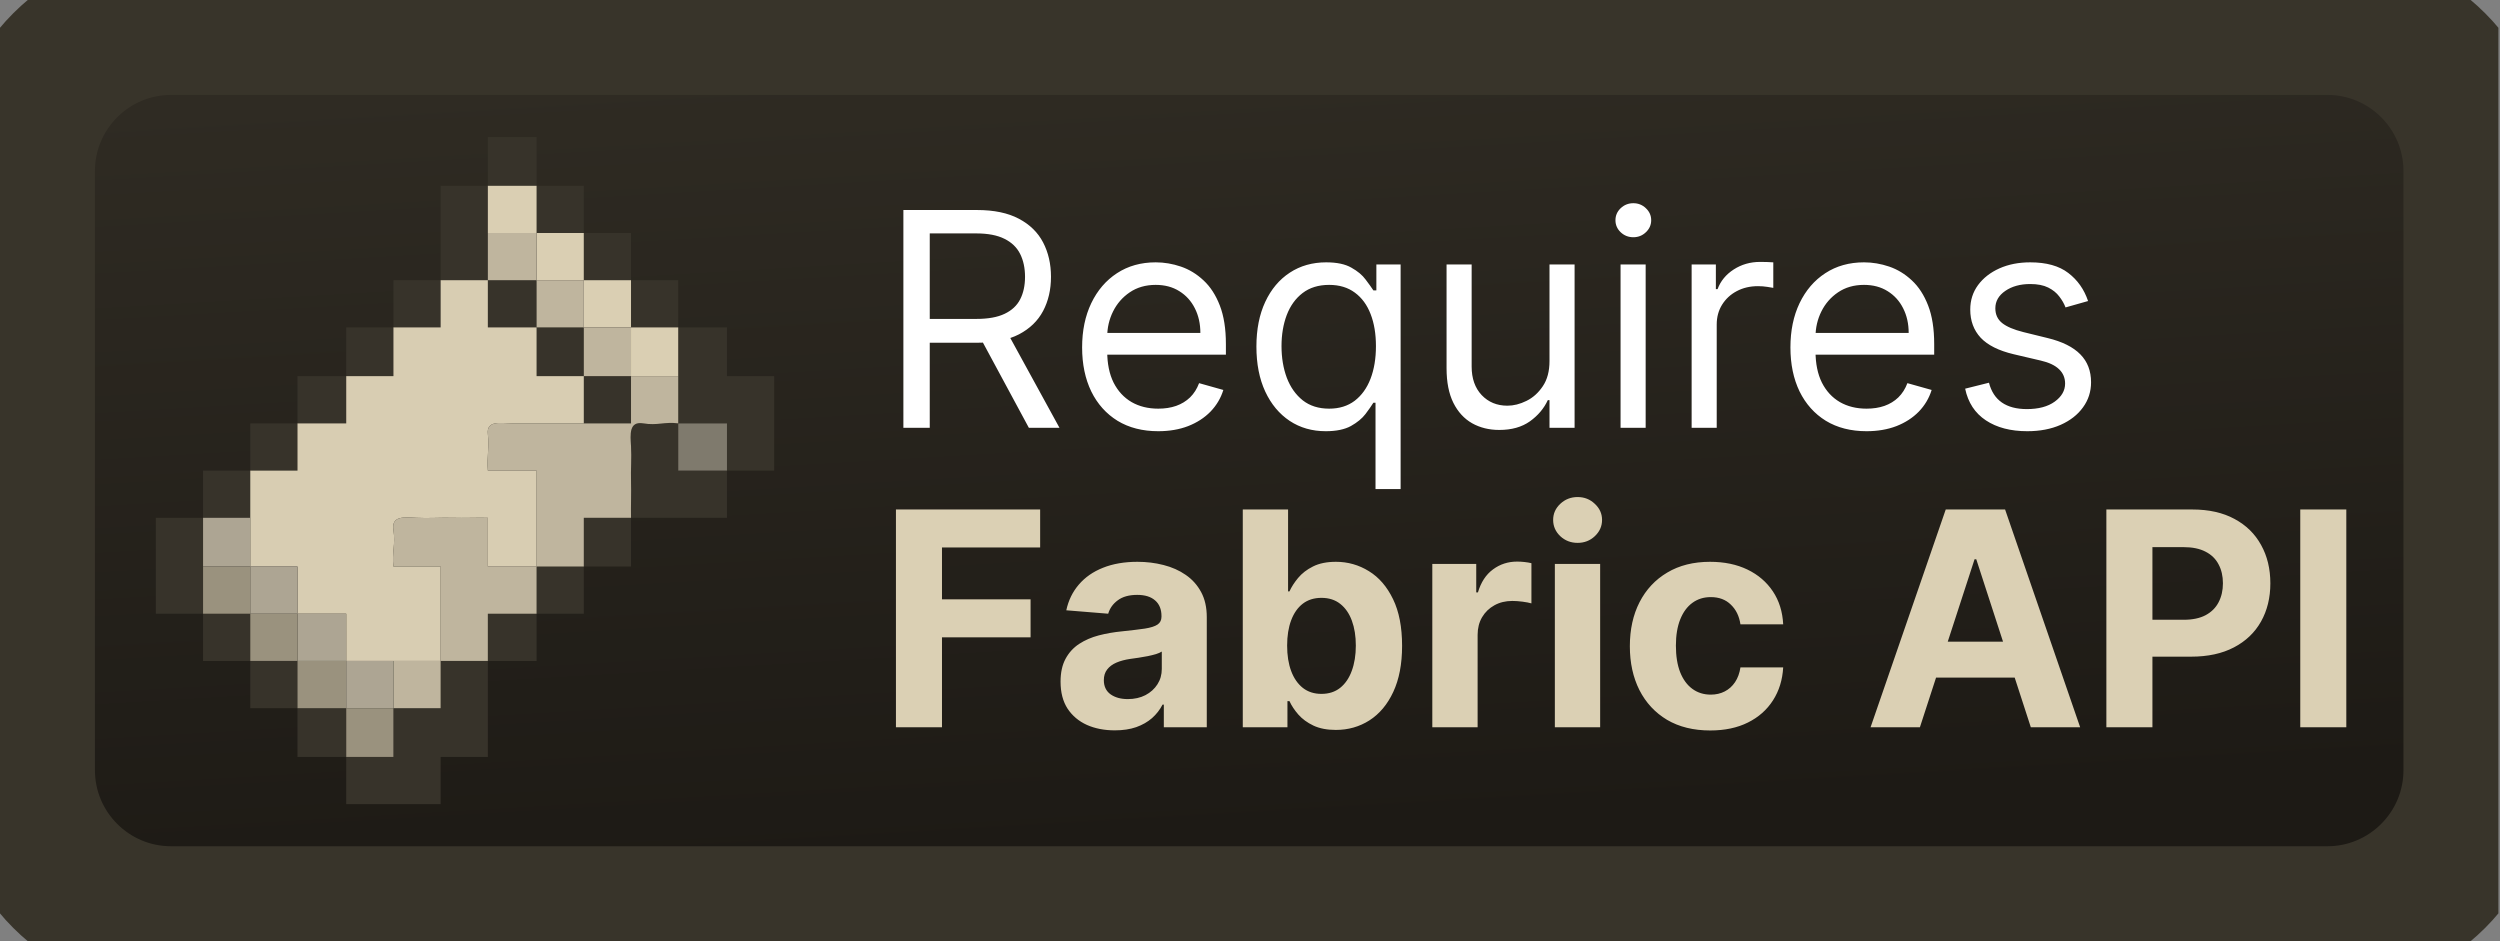 <svg width="170" height="64" viewBox="0 0 170 64" fill="none" xmlns="http://www.w3.org/2000/svg">
<rect x="0" y="0" width="170" height="64" fill="#808080" stroke="none"/>
<g clip-path="url(#clip0_384_38)">
<mask id="mask0_384_38" style="mask-type:luminance" maskUnits="userSpaceOnUse" x="2" y="2" width="165" height="60">
<path d="M158.255 2.909H11.636C6.817 2.909 2.909 6.817 2.909 11.636V52.364C2.909 57.184 6.817 61.091 11.636 61.091H158.255C163.075 61.091 166.982 57.184 166.982 52.364V11.636C166.982 6.817 163.075 2.909 158.255 2.909Z" fill="white"/>
</mask>
<g mask="url(#mask0_384_38)">
<path d="M158.255 2.909H11.636C6.817 2.909 2.909 6.817 2.909 11.636V52.364C2.909 57.184 6.817 61.091 11.636 61.091H158.255C163.075 61.091 166.982 57.184 166.982 52.364V11.636C166.982 6.817 163.075 2.909 158.255 2.909Z" fill="url(#paint0_linear_384_38)"/>
<path d="M61.43 29.091V14.281H66.434C67.591 14.281 68.54 14.479 69.283 14.874C70.025 15.265 70.575 15.802 70.932 16.487C71.288 17.171 71.467 17.95 71.467 18.823C71.467 19.695 71.288 20.469 70.932 21.144C70.575 21.819 70.028 22.349 69.29 22.735C68.553 23.116 67.61 23.306 66.463 23.306H62.413V21.686H66.405C67.195 21.686 67.832 21.57 68.314 21.339C68.801 21.108 69.153 20.78 69.37 20.356C69.591 19.927 69.702 19.416 69.702 18.823C69.702 18.23 69.591 17.711 69.37 17.268C69.148 16.824 68.793 16.482 68.307 16.241C67.82 15.995 67.176 15.872 66.376 15.872H63.223V29.091H61.43ZM68.401 22.438L72.045 29.091H69.963L66.376 22.438H68.401ZM78.761 29.322C77.691 29.322 76.768 29.086 75.992 28.614C75.221 28.137 74.625 27.471 74.206 26.618C73.791 25.76 73.584 24.762 73.584 23.624C73.584 22.486 73.791 21.484 74.206 20.616C74.625 19.743 75.209 19.064 75.956 18.577C76.708 18.085 77.585 17.839 78.588 17.839C79.166 17.839 79.738 17.936 80.302 18.128C80.866 18.321 81.379 18.634 81.842 19.068C82.305 19.497 82.674 20.066 82.948 20.775C83.223 21.484 83.361 22.356 83.361 23.393V24.116H74.799V22.641H81.625C81.625 22.014 81.5 21.455 81.249 20.963C81.003 20.471 80.651 20.083 80.193 19.799C79.74 19.514 79.205 19.372 78.588 19.372C77.908 19.372 77.32 19.541 76.823 19.878C76.332 20.211 75.953 20.645 75.688 21.18C75.423 21.715 75.29 22.289 75.29 22.901V23.884C75.29 24.723 75.435 25.434 75.724 26.018C76.019 26.596 76.426 27.037 76.947 27.341C77.467 27.64 78.072 27.789 78.761 27.789C79.21 27.789 79.615 27.727 79.976 27.601C80.343 27.471 80.659 27.278 80.924 27.023C81.189 26.763 81.394 26.44 81.538 26.054L83.187 26.517C83.014 27.076 82.722 27.568 82.312 27.992C81.902 28.411 81.396 28.739 80.793 28.975C80.191 29.207 79.513 29.322 78.761 29.322ZM93.535 33.256V27.384H93.391C93.265 27.587 93.087 27.843 92.855 28.151C92.624 28.455 92.294 28.727 91.865 28.968C91.436 29.204 90.865 29.322 90.151 29.322C89.225 29.322 88.408 29.089 87.7 28.621C86.991 28.149 86.436 27.483 86.036 26.625C85.636 25.762 85.436 24.743 85.436 23.566C85.436 22.4 85.636 21.387 86.036 20.529C86.436 19.671 86.993 19.008 87.707 18.541C88.42 18.073 89.245 17.839 90.18 17.839C90.903 17.839 91.474 17.959 91.894 18.201C92.318 18.437 92.641 18.707 92.863 19.011C93.089 19.309 93.265 19.555 93.391 19.748H93.593V17.984H95.242V33.256H93.535ZM90.382 27.789C91.067 27.789 91.645 27.611 92.118 27.254C92.59 26.893 92.949 26.394 93.195 25.757C93.441 25.116 93.564 24.376 93.564 23.537C93.564 22.708 93.444 21.983 93.203 21.361C92.962 20.734 92.605 20.247 92.132 19.9C91.66 19.548 91.076 19.372 90.382 19.372C89.659 19.372 89.057 19.558 88.574 19.929C88.097 20.295 87.738 20.794 87.497 21.426C87.261 22.052 87.143 22.756 87.143 23.537C87.143 24.328 87.263 25.046 87.504 25.692C87.75 26.334 88.112 26.845 88.589 27.225C89.071 27.601 89.669 27.789 90.382 27.789ZM105.366 24.55V17.984H107.072V29.091H105.366V27.211H105.25C104.99 27.775 104.585 28.255 104.035 28.65C103.486 29.041 102.791 29.236 101.953 29.236C101.258 29.236 100.641 29.084 100.101 28.78C99.561 28.472 99.137 28.009 98.829 27.392C98.52 26.77 98.366 25.986 98.366 25.041V17.984H100.072V24.926C100.072 25.736 100.299 26.382 100.752 26.864C101.21 27.346 101.794 27.587 102.502 27.587C102.926 27.587 103.358 27.479 103.797 27.262C104.24 27.045 104.611 26.712 104.91 26.264C105.214 25.815 105.366 25.244 105.366 24.55ZM110.198 29.091V17.984H111.905V29.091H110.198ZM111.066 16.132C110.733 16.132 110.446 16.019 110.206 15.793C109.969 15.566 109.851 15.294 109.851 14.975C109.851 14.657 109.969 14.385 110.206 14.158C110.446 13.932 110.733 13.818 111.066 13.818C111.399 13.818 111.683 13.932 111.919 14.158C112.16 14.385 112.281 14.657 112.281 14.975C112.281 15.294 112.16 15.566 111.919 15.793C111.683 16.019 111.399 16.132 111.066 16.132ZM115.031 29.091V17.984H116.679V19.661H116.795C116.998 19.112 117.364 18.666 117.894 18.323C118.425 17.981 119.022 17.81 119.688 17.81C119.813 17.81 119.97 17.812 120.158 17.817C120.346 17.822 120.488 17.829 120.584 17.839V19.575C120.526 19.56 120.394 19.538 120.187 19.509C119.984 19.476 119.769 19.459 119.543 19.459C119.003 19.459 118.521 19.572 118.097 19.799C117.677 20.02 117.345 20.329 117.099 20.724C116.858 21.115 116.737 21.561 116.737 22.062V29.091H115.031ZM126.926 29.322C125.856 29.322 124.933 29.086 124.157 28.614C123.385 28.137 122.79 27.471 122.37 26.618C121.956 25.76 121.749 24.762 121.749 23.624C121.749 22.486 121.956 21.484 122.37 20.616C122.79 19.743 123.373 19.064 124.121 18.577C124.873 18.085 125.75 17.839 126.753 17.839C127.331 17.839 127.902 17.936 128.466 18.128C129.031 18.321 129.544 18.634 130.007 19.068C130.47 19.497 130.839 20.066 131.113 20.775C131.388 21.484 131.525 22.356 131.525 23.393V24.116H122.963V22.641H129.79C129.79 22.014 129.664 21.455 129.414 20.963C129.168 20.471 128.816 20.083 128.358 19.799C127.905 19.514 127.37 19.372 126.753 19.372C126.073 19.372 125.485 19.541 124.988 19.878C124.496 20.211 124.118 20.645 123.853 21.18C123.588 21.715 123.455 22.289 123.455 22.901V23.884C123.455 24.723 123.6 25.434 123.889 26.018C124.183 26.596 124.59 27.037 125.111 27.341C125.632 27.64 126.237 27.789 126.926 27.789C127.375 27.789 127.78 27.727 128.141 27.601C128.508 27.471 128.823 27.278 129.088 27.023C129.353 26.763 129.559 26.44 129.703 26.054L131.352 26.517C131.178 27.076 130.887 27.568 130.477 27.992C130.067 28.411 129.561 28.739 128.958 28.975C128.356 29.207 127.678 29.322 126.926 29.322ZM141.989 20.471L140.456 20.905C140.36 20.65 140.217 20.401 140.03 20.16C139.846 19.914 139.596 19.712 139.278 19.553C138.959 19.394 138.552 19.314 138.055 19.314C137.376 19.314 136.809 19.471 136.356 19.784C135.908 20.093 135.683 20.486 135.683 20.963C135.683 21.387 135.838 21.722 136.146 21.968C136.455 22.214 136.937 22.419 137.593 22.583L139.241 22.988C140.234 23.229 140.974 23.598 141.461 24.094C141.948 24.586 142.192 25.22 142.192 25.996C142.192 26.632 142.009 27.201 141.642 27.703C141.281 28.204 140.774 28.599 140.124 28.889C139.473 29.178 138.716 29.322 137.853 29.322C136.72 29.322 135.782 29.077 135.04 28.585C134.297 28.093 133.827 27.375 133.63 26.43L135.25 26.025C135.404 26.623 135.696 27.071 136.125 27.37C136.558 27.669 137.125 27.818 137.824 27.818C138.62 27.818 139.251 27.65 139.719 27.312C140.191 26.97 140.427 26.56 140.427 26.083C140.427 25.697 140.292 25.374 140.022 25.114C139.752 24.849 139.338 24.651 138.779 24.521L136.927 24.087C135.91 23.846 135.163 23.472 134.686 22.966C134.213 22.455 133.977 21.816 133.977 21.05C133.977 20.423 134.153 19.869 134.505 19.387C134.862 18.904 135.346 18.526 135.958 18.251C136.575 17.976 137.274 17.839 138.055 17.839C139.154 17.839 140.018 18.08 140.644 18.562C141.276 19.044 141.724 19.681 141.989 20.471Z" fill="white"/>
<path d="M60.924 49.455V34.645H70.73V37.226H64.055V40.755H70.079V43.337H64.055V49.455H60.924ZM75.806 49.664C75.097 49.664 74.466 49.541 73.912 49.296C73.357 49.045 72.918 48.676 72.595 48.189C72.277 47.698 72.118 47.085 72.118 46.352C72.118 45.735 72.231 45.217 72.458 44.797C72.684 44.378 72.993 44.041 73.383 43.785C73.774 43.53 74.218 43.337 74.714 43.207C75.215 43.077 75.741 42.985 76.29 42.932C76.937 42.864 77.457 42.802 77.852 42.744C78.248 42.681 78.535 42.59 78.713 42.469C78.891 42.349 78.981 42.17 78.981 41.934V41.891C78.981 41.433 78.836 41.078 78.547 40.828C78.262 40.577 77.857 40.452 77.332 40.452C76.778 40.452 76.336 40.574 76.008 40.821C75.681 41.061 75.464 41.365 75.358 41.732L72.508 41.5C72.653 40.825 72.938 40.242 73.362 39.75C73.786 39.254 74.333 38.873 75.003 38.608C75.678 38.338 76.459 38.203 77.346 38.203C77.963 38.203 78.554 38.275 79.118 38.42C79.687 38.564 80.191 38.788 80.629 39.092C81.073 39.396 81.422 39.786 81.678 40.264C81.933 40.736 82.061 41.303 82.061 41.963V49.455H79.14V47.914H79.053C78.874 48.261 78.636 48.568 78.337 48.833C78.038 49.093 77.679 49.298 77.26 49.447C76.84 49.592 76.356 49.664 75.806 49.664ZM76.688 47.538C77.141 47.538 77.541 47.449 77.888 47.271C78.236 47.088 78.508 46.842 78.706 46.533C78.903 46.225 79.002 45.875 79.002 45.485V44.306C78.906 44.369 78.773 44.426 78.604 44.48C78.441 44.528 78.255 44.574 78.048 44.617C77.841 44.656 77.633 44.692 77.426 44.725C77.219 44.754 77.031 44.781 76.862 44.805C76.5 44.858 76.184 44.942 75.914 45.058C75.644 45.174 75.435 45.331 75.285 45.528C75.136 45.721 75.061 45.962 75.061 46.251C75.061 46.671 75.213 46.991 75.517 47.213C75.825 47.43 76.216 47.538 76.688 47.538ZM84.509 49.455V34.645H87.589V40.213H87.684C87.819 39.914 88.014 39.61 88.269 39.302C88.53 38.988 88.867 38.728 89.282 38.521C89.701 38.309 90.222 38.203 90.844 38.203C91.654 38.203 92.401 38.415 93.085 38.839C93.77 39.258 94.317 39.892 94.727 40.741C95.137 41.584 95.342 42.643 95.342 43.916C95.342 45.154 95.141 46.201 94.741 47.054C94.346 47.902 93.806 48.546 93.122 48.985C92.442 49.419 91.68 49.635 90.837 49.635C90.239 49.635 89.73 49.537 89.311 49.339C88.896 49.141 88.556 48.893 88.291 48.594C88.026 48.291 87.823 47.984 87.684 47.676H87.546V49.455H84.509ZM87.525 43.901C87.525 44.561 87.616 45.138 87.799 45.629C87.982 46.121 88.248 46.504 88.595 46.779C88.942 47.049 89.364 47.184 89.86 47.184C90.362 47.184 90.786 47.047 91.133 46.772C91.48 46.492 91.743 46.107 91.921 45.615C92.104 45.118 92.196 44.547 92.196 43.901C92.196 43.26 92.107 42.696 91.928 42.209C91.75 41.722 91.487 41.341 91.14 41.066C90.793 40.791 90.367 40.654 89.86 40.654C89.359 40.654 88.935 40.787 88.588 41.052C88.245 41.317 87.982 41.693 87.799 42.18C87.616 42.667 87.525 43.241 87.525 43.901ZM97.397 49.455V38.347H100.384V40.285H100.499C100.702 39.596 101.042 39.075 101.519 38.723C101.996 38.366 102.546 38.188 103.168 38.188C103.322 38.188 103.488 38.198 103.667 38.217C103.845 38.236 104.002 38.263 104.137 38.297V41.03C103.992 40.987 103.792 40.948 103.536 40.914C103.281 40.881 103.047 40.864 102.835 40.864C102.382 40.864 101.977 40.962 101.62 41.16C101.268 41.353 100.989 41.623 100.782 41.97C100.579 42.317 100.478 42.718 100.478 43.17V49.455H97.397ZM105.73 49.455V38.347H108.81V49.455H105.73ZM107.277 36.915C106.819 36.915 106.426 36.764 106.098 36.46C105.775 36.151 105.614 35.782 105.614 35.353C105.614 34.929 105.775 34.565 106.098 34.261C106.426 33.953 106.819 33.799 107.277 33.799C107.735 33.799 108.126 33.953 108.448 34.261C108.776 34.565 108.94 34.929 108.94 35.353C108.94 35.782 108.776 36.151 108.448 36.46C108.126 36.764 107.735 36.915 107.277 36.915ZM116.296 49.672C115.159 49.672 114.18 49.431 113.36 48.949C112.546 48.462 111.919 47.787 111.48 46.924C111.046 46.061 110.83 45.068 110.83 43.944C110.83 42.806 111.049 41.809 111.488 40.95C111.931 40.088 112.56 39.415 113.375 38.933C114.19 38.446 115.159 38.203 116.282 38.203C117.251 38.203 118.099 38.379 118.828 38.731C119.555 39.082 120.131 39.577 120.556 40.213C120.98 40.849 121.214 41.597 121.257 42.455H118.35C118.268 41.9 118.051 41.454 117.699 41.117C117.352 40.775 116.896 40.603 116.333 40.603C115.855 40.603 115.438 40.733 115.082 40.994C114.73 41.25 114.455 41.623 114.257 42.115C114.06 42.607 113.961 43.202 113.961 43.901C113.961 44.61 114.057 45.212 114.25 45.709C114.448 46.205 114.725 46.584 115.082 46.844C115.438 47.104 115.855 47.235 116.333 47.235C116.684 47.235 117 47.162 117.28 47.018C117.564 46.873 117.798 46.663 117.981 46.389C118.169 46.109 118.292 45.774 118.35 45.383H121.257C121.209 46.232 120.978 46.979 120.563 47.625C120.153 48.266 119.587 48.768 118.864 49.129C118.14 49.491 117.285 49.672 116.296 49.672ZM130.553 49.455H127.198L132.31 34.645H136.346L141.451 49.455H138.096L134.386 38.029H134.27L130.553 49.455ZM130.343 43.633H138.269V46.078H130.343V43.633ZM143.233 49.455V34.645H149.076C150.2 34.645 151.157 34.859 151.947 35.288C152.738 35.713 153.34 36.303 153.755 37.06C154.174 37.812 154.384 38.68 154.384 39.663C154.384 40.647 154.172 41.515 153.748 42.267C153.324 43.019 152.709 43.605 151.904 44.024C151.104 44.443 150.135 44.653 148.997 44.653H145.273V42.144H148.491C149.093 42.144 149.59 42.04 149.98 41.833C150.376 41.621 150.67 41.329 150.862 40.958C151.06 40.582 151.159 40.15 151.159 39.663C151.159 39.172 151.06 38.742 150.862 38.376C150.67 38.005 150.376 37.718 149.98 37.516C149.585 37.308 149.084 37.205 148.476 37.205H146.365V49.455H143.233ZM159.549 34.645V49.455H156.418V34.645H159.549Z" fill="#DBD0B4"/>
<mask id="mask1_384_38" style="mask-type:luminance" maskUnits="userSpaceOnUse" x="4" y="6" width="52" height="52">
<path d="M55.855 6.109H4.073V57.891H55.855V6.109Z" fill="white"/>
</mask>
<g mask="url(#mask1_384_38)">
<path d="M36.488 9.32C35.383 9.32 34.279 9.32 33.174 9.32C33.174 10.425 33.174 11.529 33.174 12.634C32.104 12.634 31.034 12.634 29.963 12.634C29.963 14.774 29.963 16.914 29.963 19.055C28.894 19.055 27.823 19.055 26.753 19.055C26.753 20.124 26.753 21.195 26.753 22.265C25.683 22.265 24.612 22.265 23.543 22.265C23.543 23.37 23.543 24.474 23.543 25.579C22.438 25.579 21.334 25.579 20.229 25.579C20.229 26.649 20.229 27.72 20.229 28.79C19.159 28.79 18.088 28.79 17.018 28.79C17.018 29.859 17.018 30.93 17.018 32C15.948 32 14.877 32 13.808 32C13.808 33.07 13.808 34.141 13.808 35.211C12.738 35.211 11.667 35.211 10.597 35.211C10.597 37.385 10.597 39.56 10.597 41.735C11.667 41.735 12.738 41.735 13.808 41.735C13.808 42.805 13.808 43.876 13.808 44.946C14.877 44.946 15.948 44.946 17.018 44.946C17.018 46.015 17.018 47.086 17.018 48.156C18.088 48.156 19.159 48.156 20.229 48.156C20.229 49.261 20.229 50.365 20.229 51.47C21.334 51.47 22.438 51.47 23.543 51.47C23.543 52.54 23.543 53.611 23.543 54.681C25.683 54.681 27.823 54.681 29.963 54.681C29.963 53.611 29.963 52.54 29.963 51.47C31.034 51.47 32.104 51.47 33.174 51.47C33.174 49.295 33.174 47.12 33.174 44.946C34.279 44.946 35.383 44.946 36.488 44.946C36.488 43.876 36.488 42.805 36.488 41.735C37.558 41.735 38.629 41.735 39.699 41.735C39.699 40.665 39.699 39.594 39.699 38.525C40.769 38.525 41.839 38.525 42.909 38.525C42.909 37.419 42.909 36.316 42.909 35.211C45.084 35.211 47.259 35.211 49.434 35.211C49.434 34.141 49.434 33.07 49.434 32C50.503 32 51.574 32 52.644 32C52.644 29.859 52.644 27.72 52.644 25.579C51.574 25.579 50.503 25.579 49.434 25.579C49.434 24.474 49.434 23.37 49.434 22.265C48.329 22.265 47.225 22.265 46.119 22.265C46.119 21.195 46.119 20.124 46.119 19.055C45.05 19.055 43.979 19.055 42.909 19.055C42.909 17.985 42.909 16.914 42.909 15.844C41.839 15.844 40.769 15.844 39.699 15.844C39.699 14.774 39.699 13.703 39.699 12.634C38.629 12.634 37.558 12.634 36.488 12.634C36.488 11.529 36.488 10.425 36.488 9.32ZM46.119 25.579C46.119 26.649 46.119 27.72 46.119 28.79C45.191 28.668 44.711 28.951 43.737 28.79C42.764 28.628 42.861 29.542 42.909 30.343C42.957 31.144 42.885 31.916 42.909 32.725C42.933 33.534 42.892 34.397 42.909 35.211C41.839 35.211 40.769 35.211 39.699 35.211C39.699 36.316 39.699 37.419 39.699 38.525C38.629 38.525 37.558 38.525 36.488 38.525C36.488 39.594 36.488 40.665 36.488 41.735C35.383 41.735 34.279 41.735 33.174 41.735C33.174 42.805 33.174 43.876 33.174 44.946C32.104 44.946 31.034 44.946 29.963 44.946C29.963 46.015 29.963 47.086 29.963 48.156C28.894 48.156 27.823 48.156 26.753 48.156C26.753 49.261 26.753 50.365 26.753 51.47C25.683 51.47 24.612 51.47 23.543 51.47C23.543 50.365 23.543 49.261 23.543 48.156C22.438 48.156 21.334 48.156 20.229 48.156C20.229 47.086 20.229 46.015 20.229 44.946C19.159 44.946 18.088 44.946 17.018 44.946C17.018 43.876 17.018 42.805 17.018 41.735C15.948 41.735 14.877 41.735 13.808 41.735C13.808 40.665 13.808 39.594 13.808 38.525C13.808 37.419 13.808 36.316 13.808 35.211C14.877 35.211 15.948 35.211 17.018 35.211C17.018 34.141 17.018 33.07 17.018 32C18.088 32 19.159 32 20.229 32C20.229 30.93 20.229 29.859 20.229 28.79C21.334 28.79 22.438 28.79 23.543 28.79C23.543 27.72 23.543 26.649 23.543 25.579C24.612 25.579 25.683 25.579 26.753 25.579C26.753 24.474 26.753 23.37 26.753 22.265C27.823 22.265 28.894 22.265 29.963 22.265C29.963 21.195 29.963 20.124 29.963 19.055C31.034 19.055 32.104 19.055 33.174 19.055C33.174 20.124 33.174 21.195 33.174 22.265C34.279 22.265 35.383 22.265 36.488 22.265C36.488 23.37 36.488 24.474 36.488 25.579C37.558 25.579 38.629 25.579 39.699 25.579C39.699 26.649 39.699 27.72 39.699 28.79C40.769 28.79 41.839 28.79 42.909 28.79C42.909 27.72 42.909 26.649 42.909 25.579C41.839 25.579 40.769 25.579 39.699 25.579C39.699 24.474 39.699 23.37 39.699 22.265C38.629 22.265 37.558 22.265 36.488 22.265C36.488 21.195 36.488 20.124 36.488 19.055C35.383 19.055 34.279 19.055 33.174 19.055C33.174 17.985 33.174 16.914 33.174 15.844C33.174 14.774 33.174 13.703 33.174 12.634C34.279 12.634 35.383 12.634 36.488 12.634C36.488 13.703 36.488 14.774 36.488 15.844C37.558 15.844 38.629 15.844 39.699 15.844C39.699 16.914 39.699 17.985 39.699 19.055C40.769 19.055 41.839 19.055 42.909 19.055C42.909 20.124 42.909 21.195 42.909 22.265C43.979 22.265 45.05 22.265 46.119 22.265C46.119 23.37 46.119 24.474 46.119 25.579ZM49.434 28.79C49.434 29.859 49.434 30.93 49.434 32C48.329 32 47.225 32 46.119 32C46.119 30.93 46.119 29.859 46.119 28.79C47.225 28.79 48.329 28.79 49.434 28.79Z" fill="#37332A"/>
<path d="M33.174 15.844C34.279 15.844 35.383 15.844 36.488 15.844C36.488 16.914 36.488 17.985 36.488 19.055C37.558 19.055 38.629 19.055 39.698 19.055C39.698 20.124 39.698 21.195 39.698 22.265C40.768 22.265 41.839 22.265 42.909 22.265C42.909 23.37 42.909 24.474 42.909 25.579C43.979 25.579 45.05 25.579 46.119 25.579C46.119 24.474 46.119 23.37 46.119 22.265C45.05 22.265 43.979 22.265 42.909 22.265C42.909 21.195 42.909 20.124 42.909 19.055C41.839 19.055 40.768 19.055 39.698 19.055C39.698 17.985 39.698 16.914 39.698 15.844C38.629 15.844 37.558 15.844 36.488 15.844C36.488 14.774 36.488 13.703 36.488 12.633C35.383 12.633 34.279 12.633 33.174 12.633C33.174 13.703 33.174 14.774 33.174 15.844Z" fill="#DACFB3"/>
<path d="M39.699 28.789C38.907 28.789 38.107 28.793 37.317 28.789C36.526 28.786 35.607 28.798 34.831 28.789C34.056 28.781 33.066 28.558 33.174 29.514C33.282 30.47 33.093 31.076 33.174 32C34.279 32 35.383 32 36.488 32C36.488 34.175 36.488 36.35 36.488 38.524C35.383 38.524 34.279 38.524 33.174 38.524C33.174 37.419 33.174 36.316 33.174 35.21C32.369 35.193 31.601 35.234 30.792 35.21C29.983 35.187 29.116 35.254 28.307 35.21C27.497 35.167 26.603 35.058 26.753 36.039C26.903 37.02 26.64 37.582 26.753 38.524C27.823 38.524 28.894 38.524 29.964 38.524C29.964 40.665 29.964 42.805 29.964 44.945C28.894 44.945 27.823 44.945 26.753 44.945C26.753 46.015 26.753 47.086 26.753 48.156C27.823 48.156 28.894 48.156 29.964 48.156C29.964 47.086 29.964 46.015 29.964 44.945C31.034 44.945 32.104 44.945 33.174 44.945C33.174 43.876 33.174 42.805 33.174 41.735C34.279 41.735 35.383 41.735 36.488 41.735C36.488 40.665 36.488 39.594 36.488 38.524C37.558 38.524 38.629 38.524 39.699 38.524C39.699 37.419 39.699 36.316 39.699 35.21C40.769 35.21 41.839 35.21 42.909 35.21C42.892 34.396 42.933 33.534 42.909 32.725C42.885 31.916 42.957 31.143 42.909 30.343C42.861 29.542 42.764 28.628 43.738 28.789C44.711 28.951 45.191 28.668 46.12 28.789C46.12 27.72 46.12 26.649 46.12 25.579C45.05 25.579 43.979 25.579 42.909 25.579C42.909 24.474 42.909 23.37 42.909 22.265C41.839 22.265 40.769 22.265 39.699 22.265C39.699 21.195 39.699 20.124 39.699 19.055C38.629 19.055 37.558 19.055 36.488 19.055C36.488 17.985 36.488 16.914 36.488 15.844C35.383 15.844 34.279 15.844 33.174 15.844C33.174 16.914 33.174 17.985 33.174 19.055C34.279 19.055 35.383 19.055 36.488 19.055C36.488 20.124 36.488 21.195 36.488 22.265C37.558 22.265 38.629 22.265 39.699 22.265C39.699 23.37 39.699 24.474 39.699 25.579C40.769 25.579 41.839 25.579 42.909 25.579C42.909 26.649 42.909 27.72 42.909 28.789C41.839 28.789 40.769 28.789 39.699 28.789Z" fill="#BFB59E"/>
<path d="M17.018 35.21C17.018 36.316 17.018 37.419 17.018 38.524C18.088 38.524 19.159 38.524 20.229 38.524C20.229 39.594 20.229 40.665 20.229 41.735C21.334 41.735 22.438 41.735 23.543 41.735C23.543 42.805 23.543 43.876 23.543 44.945C24.612 44.945 25.683 44.945 26.753 44.945C27.823 44.945 28.894 44.945 29.963 44.945C29.963 42.805 29.963 40.665 29.963 38.524C28.894 38.524 27.823 38.524 26.753 38.524C26.64 37.582 26.903 37.02 26.753 36.039C26.603 35.058 27.497 35.167 28.306 35.21C29.116 35.254 29.983 35.187 30.792 35.21C31.601 35.234 32.369 35.193 33.174 35.21C33.174 36.316 33.174 37.419 33.174 38.524C34.279 38.524 35.383 38.524 36.488 38.524C36.488 36.35 36.488 34.175 36.488 32C35.383 32 34.279 32 33.174 32C33.093 31.076 33.282 30.47 33.174 29.514C33.066 28.558 34.056 28.781 34.831 28.789C35.607 28.798 36.526 28.786 37.316 28.789C38.107 28.793 38.907 28.789 39.699 28.789C39.699 27.72 39.699 26.649 39.699 25.579C38.629 25.579 37.558 25.579 36.488 25.579C36.488 24.474 36.488 23.37 36.488 22.265C35.383 22.265 34.279 22.265 33.174 22.265C33.174 21.195 33.174 20.124 33.174 19.054C32.104 19.054 31.033 19.054 29.963 19.054C29.963 20.124 29.963 21.195 29.963 22.265C28.894 22.265 27.823 22.265 26.753 22.265C26.753 23.37 26.753 24.474 26.753 25.579C25.683 25.579 24.612 25.579 23.543 25.579C23.543 26.649 23.543 27.72 23.543 28.789C22.438 28.789 21.334 28.789 20.229 28.789C20.229 29.859 20.229 30.93 20.229 32C19.159 32 18.088 32 17.018 32C17.018 33.07 17.018 34.141 17.018 35.21Z" fill="#D8CDB2"/>
<path d="M49.434 28.79C48.329 28.79 47.225 28.79 46.12 28.79C46.12 29.859 46.12 30.93 46.12 32C47.225 32 48.329 32 49.434 32C49.434 30.93 49.434 29.859 49.434 28.79Z" fill="#7F7A6D"/>
<path d="M13.808 38.525C14.877 38.525 15.948 38.525 17.018 38.525C17.018 39.594 17.018 40.665 17.018 41.735C18.088 41.735 19.159 41.735 20.229 41.735C20.229 42.805 20.229 43.876 20.229 44.945C21.334 44.945 22.438 44.945 23.543 44.945C23.543 46.015 23.543 47.086 23.543 48.156C24.612 48.156 25.683 48.156 26.753 48.156C26.753 47.086 26.753 46.015 26.753 44.945C25.683 44.945 24.612 44.945 23.543 44.945C23.543 43.876 23.543 42.805 23.543 41.735C22.438 41.735 21.334 41.735 20.229 41.735C20.229 40.665 20.229 39.594 20.229 38.525C19.159 38.525 18.088 38.525 17.018 38.525C17.018 37.419 17.018 36.316 17.018 35.21C15.948 35.21 14.877 35.21 13.808 35.21C13.808 36.316 13.808 37.419 13.808 38.525Z" fill="#ADA593"/>
<path d="M26.753 48.156C25.683 48.156 24.612 48.156 23.543 48.156C23.543 47.086 23.543 46.015 23.543 44.945C22.438 44.945 21.334 44.945 20.229 44.945C20.229 43.875 20.229 42.805 20.229 41.735C19.159 41.735 18.088 41.735 17.018 41.735C17.018 40.665 17.018 39.594 17.018 38.524C15.948 38.524 14.877 38.524 13.808 38.524C13.808 39.594 13.808 40.665 13.808 41.735C14.877 41.735 15.948 41.735 17.018 41.735C17.018 42.805 17.018 43.875 17.018 44.945C18.088 44.945 19.159 44.945 20.229 44.945C20.229 46.015 20.229 47.086 20.229 48.156C21.334 48.156 22.438 48.156 23.543 48.156C23.543 49.261 23.543 50.365 23.543 51.47C24.612 51.47 25.683 51.47 26.753 51.47C26.753 50.365 26.753 49.261 26.753 48.156Z" fill="#9A927E"/>
</g>
</g>
<path d="M158.255 1.455H11.636C6.013 1.455 1.455 6.013 1.455 11.636V52.364C1.455 57.987 6.013 62.545 11.636 62.545H158.255C163.878 62.545 168.436 57.987 168.436 52.364V11.636C168.436 6.013 163.878 1.455 158.255 1.455Z" stroke="#38342A" stroke-width="10"/>
</g>
<defs>
<linearGradient id="paint0_linear_384_38" x1="84.945" y1="2.909" x2="88.1" y2="56.542" gradientUnits="userSpaceOnUse">
<stop stop-color="#2F2B23"/>
<stop offset="1" stop-color="#1D1A15"/>
</linearGradient>
<clipPath id="clip0_384_38">
<rect width="169.891" height="64" fill="white"/>
</clipPath>
</defs>
</svg>
